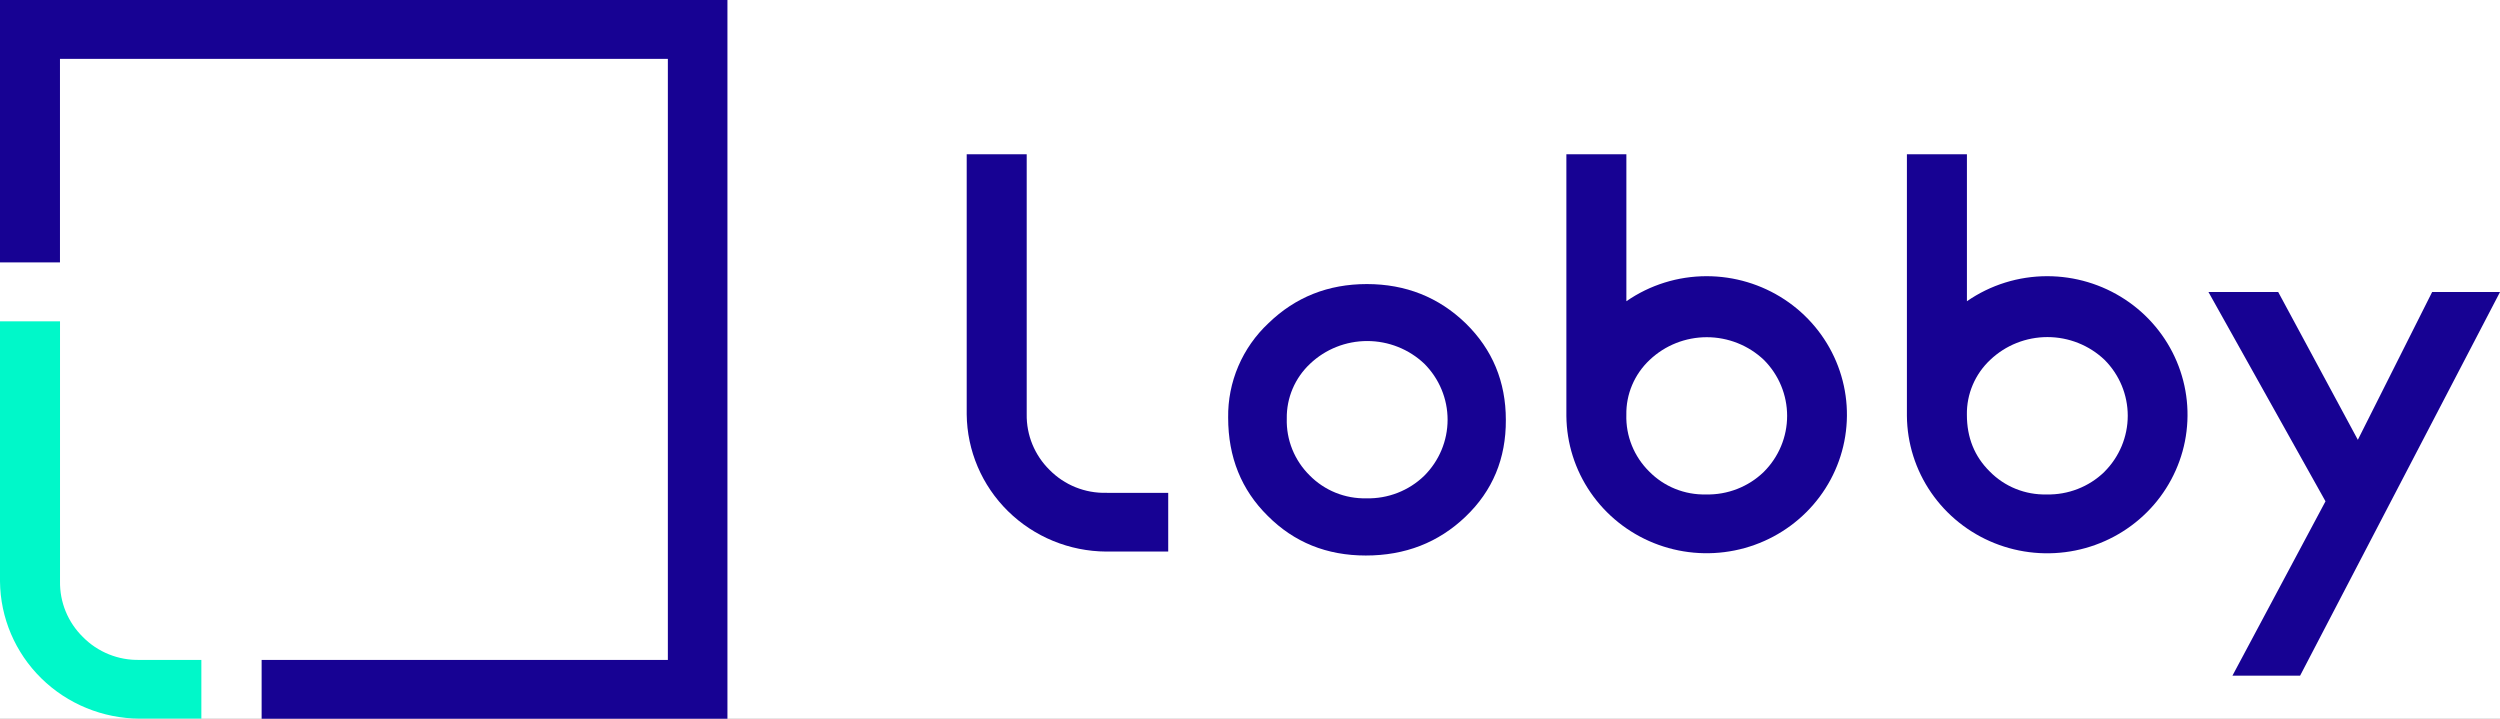 <svg width="160" height="46" viewBox="0 0 160 46" fill="none" xmlns="http://www.w3.org/2000/svg">
<rect x="0" y="0" width="160" height="46" fill="#808080" stroke="none"/>
<g clip-path="url(#clip0_332_263)">
<rect width="160" height="46" fill="white"/>
<path d="M0 0V16.792H3.838V3.766H42.743V42.236H16.744V46H46.556V0H0Z" fill="#170293"/>
<path d="M8.978 42.234H8.936C8.261 42.25 7.589 42.128 6.964 41.875C6.339 41.622 5.773 41.245 5.303 40.766C4.829 40.3 4.455 39.745 4.204 39.133C3.953 38.521 3.83 37.865 3.841 37.205V20.567H0V37.207C0.021 39.537 0.97 41.765 2.641 43.409C4.313 45.053 6.573 45.981 8.932 45.992H12.887V42.236H8.978V42.234Z" fill="#00F8C9"/>
<path d="M70.847 31.541H70.804C70.129 31.557 69.458 31.435 68.833 31.183C68.208 30.93 67.642 30.553 67.172 30.075C66.698 29.609 66.325 29.053 66.073 28.441C65.822 27.829 65.698 27.173 65.709 26.512V9.875H61.869V26.514C61.891 28.844 62.841 31.071 64.512 32.715C66.183 34.358 68.443 35.287 70.802 35.3H74.766V31.543H70.847V31.541Z" fill="#170293"/>
<path d="M87.479 18.18C85.006 18.18 82.908 19.014 81.186 20.681C80.354 21.458 79.695 22.398 79.251 23.439C78.806 24.481 78.585 25.602 78.602 26.733C78.602 29.255 79.446 31.349 81.134 33.015C82.82 34.707 84.912 35.553 87.411 35.553C89.93 35.553 92.057 34.726 93.791 33.07C95.526 31.415 96.387 29.349 96.374 26.873C96.374 24.429 95.517 22.368 93.803 20.691C92.071 19.018 89.963 18.181 87.479 18.18ZM91.144 30.456C90.657 30.927 90.079 31.296 89.445 31.543C88.81 31.79 88.132 31.909 87.451 31.893C86.776 31.909 86.105 31.787 85.48 31.535C84.855 31.282 84.289 30.905 83.819 30.427C83.337 29.951 82.958 29.384 82.706 28.759C82.454 28.134 82.334 27.464 82.354 26.791C82.343 26.135 82.47 25.484 82.727 24.879C82.984 24.274 83.366 23.729 83.849 23.277C84.831 22.346 86.14 21.826 87.501 21.826C88.863 21.826 90.172 22.346 91.154 23.277C92.111 24.233 92.648 25.524 92.646 26.869C92.644 28.213 92.104 29.503 91.144 30.456Z" fill="#170293"/>
<path d="M160.001 18.689H155.657L150.902 28.148L145.805 18.689H141.341L148.832 32.084L142.877 43.241H147.207L160.001 18.689Z" fill="#170293"/>
<path d="M109.228 17.676C107.388 17.675 105.593 18.235 104.088 19.279V9.875H100.248V26.616C100.263 28.366 100.802 30.073 101.798 31.521C102.793 32.969 104.201 34.094 105.842 34.754C107.484 35.413 109.287 35.578 111.024 35.227C112.76 34.877 114.353 34.026 115.601 32.783C116.849 31.541 117.697 29.961 118.037 28.243C118.377 26.525 118.195 24.746 117.513 23.131C116.831 21.515 115.68 20.135 114.205 19.164C112.73 18.194 110.997 17.676 109.224 17.676H109.228ZM112.876 30.208C112.388 30.679 111.811 31.048 111.176 31.295C110.542 31.542 109.864 31.661 109.183 31.645C108.507 31.661 107.836 31.539 107.211 31.287C106.586 31.035 106.021 30.657 105.551 30.179C105.069 29.704 104.691 29.138 104.439 28.514C104.187 27.891 104.067 27.223 104.086 26.551C104.074 25.896 104.2 25.244 104.457 24.64C104.713 24.035 105.095 23.489 105.576 23.037C106.559 22.103 107.87 21.581 109.234 21.581C110.598 21.581 111.909 22.103 112.892 23.037C113.845 23.993 114.378 25.28 114.376 26.622C114.375 27.963 113.838 29.249 112.882 30.202L112.876 30.208Z" fill="#170293"/>
<path d="M131.024 17.676C129.184 17.675 127.389 18.235 125.883 19.279V9.875H122.042V26.616C122.056 28.367 122.595 30.074 123.591 31.523C124.587 32.971 125.994 34.097 127.636 34.757C129.279 35.417 131.082 35.582 132.819 35.232C134.556 34.881 136.149 34.031 137.398 32.788C138.646 31.544 139.494 29.964 139.835 28.246C140.175 26.528 139.993 24.749 139.311 23.133C138.628 21.516 137.477 20.136 136.002 19.165C134.526 18.194 132.793 17.676 131.02 17.676H131.024ZM134.672 30.208C134.184 30.679 133.606 31.049 132.972 31.295C132.338 31.542 131.66 31.661 130.978 31.645C130.303 31.661 129.632 31.539 129.007 31.287C128.382 31.035 127.817 30.657 127.347 30.179C126.367 29.214 125.879 28.003 125.881 26.544C125.87 25.888 125.997 25.236 126.255 24.631C126.512 24.026 126.894 23.481 127.376 23.03C128.359 22.095 129.67 21.573 131.034 21.573C132.398 21.573 133.709 22.095 134.691 23.03C135.645 23.985 136.178 25.273 136.176 26.614C136.174 27.955 135.637 29.242 134.682 30.195L134.672 30.208Z" fill="#170293"/>
</g>
<defs>
<clipPath id="clip0_332_263">
<rect width="160" height="46" fill="white"/>
</clipPath>
</defs>
</svg>
